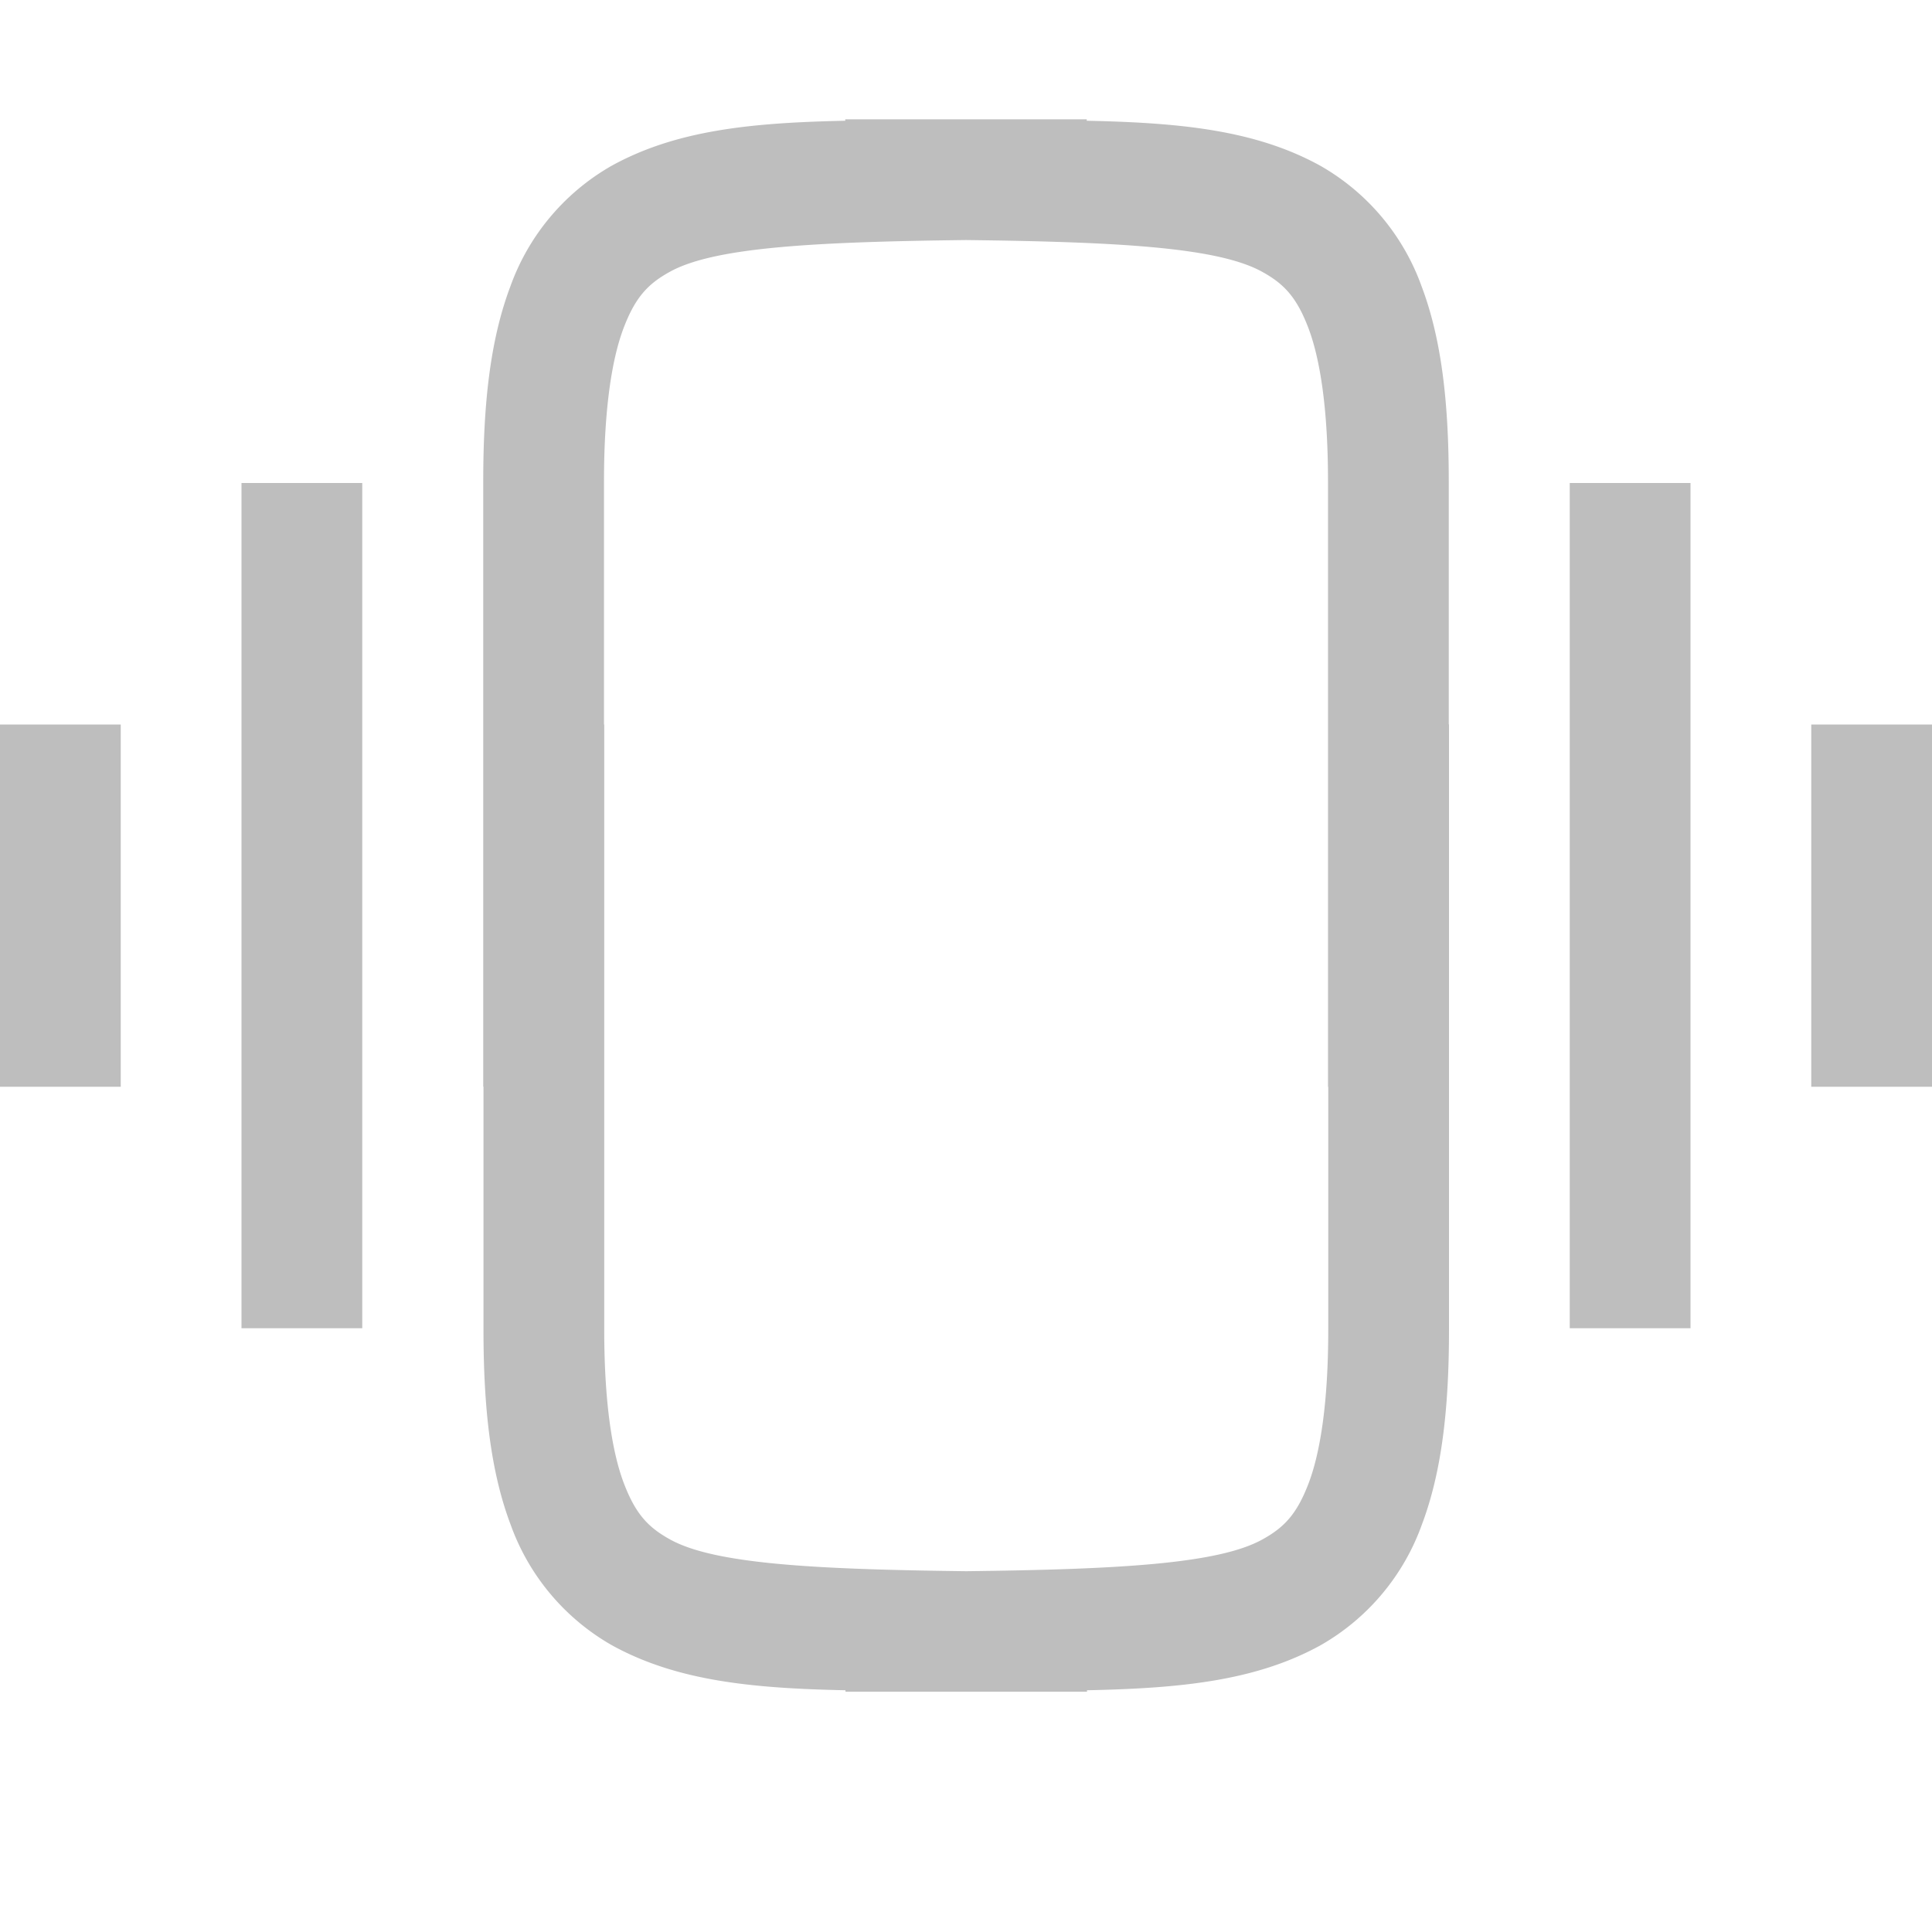 <svg version="1.1" viewBox="0 0 16 16" xmlns="http://www.w3.org/2000/svg">
 <path d="m7 0.988v0.012c-0.771 0.016-1.397 0.076-1.935 0.373a1.879 1.88 0 0 0-0.838 0.998c-0.165 0.437-0.225 0.96-0.225 1.617v0.023 4.988h0.002v1.988 0.023c0 0.657 0.06 1.18 0.225 1.617a1.879 1.88 0 0 0 0.838 0.998c0.538 0.297 1.164 0.357 1.935 0.373v0.012h2v-0.012c0.771-0.016 1.397-0.076 1.935-0.373a1.879 1.88 0 0 0 0.838-0.998c0.165-0.437 0.225-0.96 0.225-1.617v-0.023-4.988h-0.002v-1.988-0.023c0-0.657-0.06-1.18-0.225-1.617a1.879 1.88 0 0 0-0.838-0.998c-0.538-0.297-1.164-0.357-1.935-0.373v-0.012h-2zm1 1c1.259 0.015 2.085 0.06 2.451 0.262 0.184 0.101 0.289 0.213 0.387 0.473 0.097 0.26 0.16 0.674 0.16 1.266v0.023 4.988h0.002v1.988 0.023c0 0.592-0.063 1.006-0.16 1.266-0.098 0.26-0.203 0.372-0.387 0.473-0.366 0.202-1.192 0.247-2.451 0.262-1.259-0.015-2.085-0.06-2.451-0.262-0.184-0.101-0.289-0.213-0.387-0.473-0.097-0.26-0.16-0.674-0.16-1.266v-0.023-4.988h-0.002v-1.988-0.023c0-0.592 0.063-1.006 0.16-1.266 0.098-0.26 0.203-0.372 0.387-0.473 0.366-0.202 1.192-0.247 2.451-0.262zm-6 2.012v7h1v-7h-1zm11 0v7h1v-7h-1zm-13 2v3h1v-3h-1zm15 0v3h1v-3h-1z" fill="#bebebe"/>
</svg>

